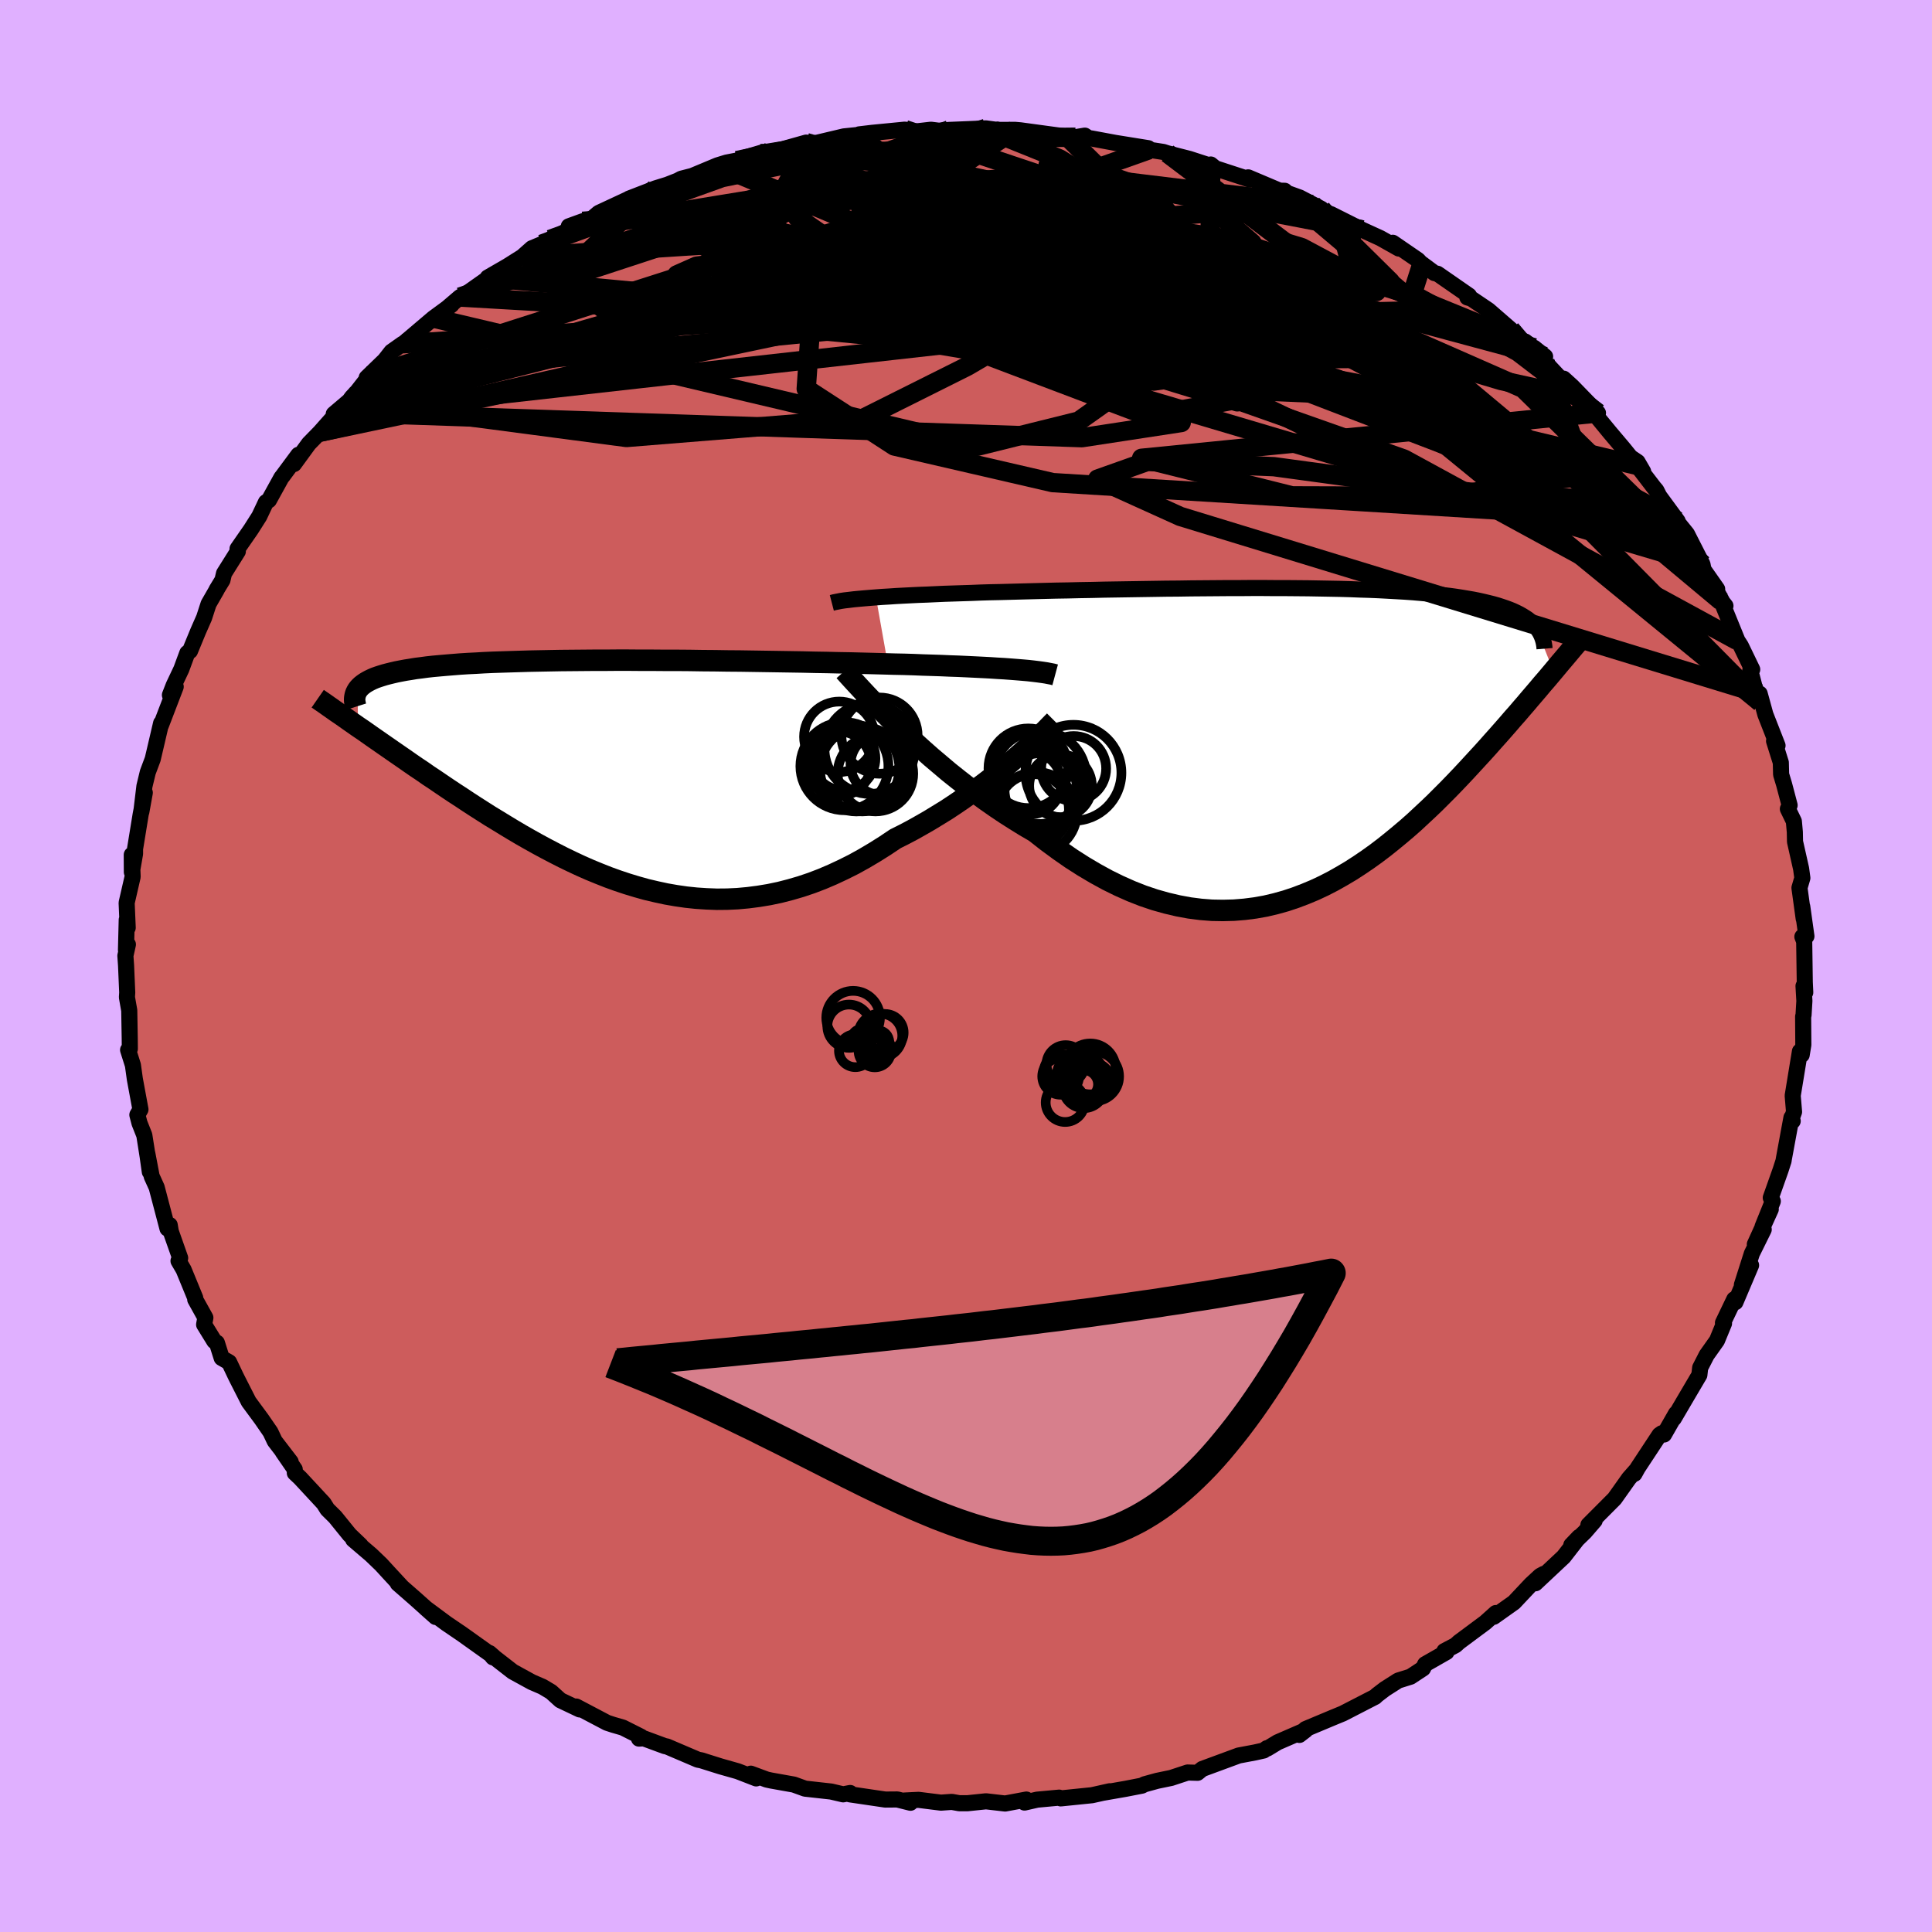 <svg xmlns="http://www.w3.org/2000/svg" width="500" height="500" viewBox="-100 -100 200 200"><defs><clipPath id="c"><path d="m41.52-10.81-.68-.05-.71-.04-.75-.05-.77-.04-.81-.04-.83-.04-.86-.04-.89-.03-.9-.04-.93-.03-.96-.03-.97-.04-.99-.03-1-.02-1.03-.03-1.14-.03-1.17-.03-1.19-.03-1.21-.02-1.23-.03-1.25-.02-1.27-.03-1.28-.02-1.28-.02-1.3-.02-1.3-.02-1.31-.02-1.31-.01-1.3-.02-1.31-.01-1.29-.02-1.29-.01H5.72l-1.27-.01H3.2l-1.24-.01H.73l-1.2.01h-1.19l-1.16.01-1.14.01-1.11.01-1.09.02-1.06.02-1.04.02-1 .03-.98.03-.94.03-.92.03-.88.04-.85.05-.82.04-.79.05-.75.06-.73.06-.69.06-.66.06-.63.07-.59.08-.57.07-.54.09-.51.08-.48.09-.46.09-.43.1-.41.1-.38.1-.36.11-.34.11-.31.11-.28.12-.27.13-.24.13-.22.13-.2.14-.18.14-.15.14-.14.15-.12.16.04 3.82.49.33.5.35.51.36.52.36.53.37.55.38.56.39.58.4.58.4.6.42.61.42.63.42.63.44.65.43.66.45.68.46.69.46.71.46.72.48.74.48.75.48.77.49.79.48.8.49.81.49.83.49.84.48.86.48.87.47.88.46.9.46.91.44.92.43.93.41.95.39.96.38.97.35.99.33.99.3 1 .28 1.02.24 1.02.22 1.03.18 1.04.15 1.05.11 1.06.07 1.06.04 1.08-.01 1.07-.05 1.09-.1 1.08-.14 1.09-.18 1.1-.23 1.09-.28 1.1-.32 1.1-.37 1.1-.42 1.1-.47 1.09-.51 1.1-.55 1.08-.6 1.08-.64 1.08-.68 1.06-.71.9-.45.89-.47.87-.49.87-.5.85-.52.85-.52.82-.54.81-.55.79-.56.77-.55.76-.57.73-.56.7-.56.68-.55.65-.55"/></clipPath><clipPath id="b"><path d="m-44.52-14.67.67-.05.7-.04.73-.05.76-.04.79-.04.82-.04.84-.03.86-.04.89-.04.92-.03.93-.03.95-.03.97-.04.99-.03 1-.02 1.12-.03 1.14-.03 1.17-.03 1.19-.03 1.2-.03 1.23-.02 1.24-.03 1.25-.02 1.26-.03 1.28-.02 1.28-.02 1.28-.02 1.29-.02 1.28-.02 1.29-.01 1.28-.02 1.27-.01 1.27-.01 1.25-.01h1.25l1.23-.01h1.21l1.2.01h1.18l1.16.01 1.14.01 1.12.02 1.09.02 1.07.02 1.04.03 1.01.04.99.03.96.04.93.05.9.05.87.05.85.06.81.07.78.07.75.07.72.08.7.08.66.09.64.1.6.1.58.1.55.11.53.12.5.12.48.12.46.13.43.14.41.14.38.14.37.15.34.16.32.16.3.17.29.18.26.17.24.19.22.19.2.2.18.2 1.84 4.61-.37.44-.38.45-.4.46-.4.48-.41.48-.43.5-.43.51-.45.52-.46.54-.48.54-.48.56-.5.57-.51.58-.52.58-.53.6-.55.61-.57.62-.58.63-.59.64-.61.65-.63.66-.65.67-.66.66-.68.68-.7.67-.72.67-.73.68-.75.66-.78.66-.79.65-.8.64-.83.63-.85.61-.87.59-.88.57-.91.54-.92.52-.95.49-.96.45-.98.41-1 .38-1.02.34-1.04.29-1.06.25-1.07.19-1.09.14-1.11.09-1.13.03-1.14-.02-1.15-.09-1.17-.15-1.19-.22-1.19-.28-1.21-.34-1.22-.41-1.22-.48-1.24-.55-1.24-.61-1.24-.68-1.25-.74-1.25-.8-1.25-.87-1.25-.92-1.25-.98-1.03-.6-1.02-.63-1.02-.65-1-.67-1-.7-.98-.71-.97-.73-.96-.75-.94-.75-.91-.77-.9-.76-.87-.77-.85-.77-.82-.76-.79-.75"/></clipPath><filter id="a"><feTurbulence baseFrequency=".05" numOctaves="3" result="noise" type="noise"/><feDisplacementMap in="SourceGraphic" in2="noise" scale="2"/></filter></defs><rect width="100%" height="100%" x="-100" y="-100" fill="#E0B0FF"/><path fill="#CD5C5C" stroke="#000" stroke-linejoin="round" stroke-width="1.667" d="m86.83 1.68.05 1.06-.18-.67.09 1.55-.09 1.49-.04.12.02 2.93-.17 1.04-.18-.36-.75 4.58.14 1.68-.26.73.12.22-.13-.35-.8 4.34-.01.11-.32.99-1.01 2.85.21.36-1.06 2.63.85-1.8-1.65 3.63.92-1.53-1.23 2.49-1.03 3.24.95-2.03-1.62 3.82-.12-.3-1.17 2.44.11.06-.73 1.77-1.07 1.51-.67 1.31-.08.74-1.39 2.36-1.26 2.15.23-.51-1.24 2.17-.23-.13-.24.17-2.26 3.43-.33.6.18-.38-.75.85-1.49 2.1-2.71 2.72.65-.45-1.02 1.18-1.4 1.36.8-.84-1.59 2.05-2.92 2.74.86-.97-.37.2-.94.87-1.77 1.88-2.1 1.49.22-.39-1.09.98-2.73 2.03-.35.32-1.16.61.22.1-2.21 1.26-.22.44-1.29.85-1.28.4-1.38.88-.81.62-.2.19-3.34 1.72-1.02.42-2.84 1.19-.64.61.65-.5-2.9 1.26-1.07.65-.04-.04-.33.24-.89.2-1.7.32-3.77 1.39-.49.4-1.03-.03-1.7.56-1.45.3-1.31.36-.27.14-1.7.33-2.35.41.72-.16-1.84.41-3.23.33-.16-.08-2.28.21-1.31.3.19-.31-2.2.41-1.98-.23-1.92.2h-.84l-.78-.14-1.12.08-2.32-.29-1.45.07.61.23-1.36-.34-1.25.01-3.66-.54.03-.14-.73.14-1.24-.29-2.7-.3-1.16-.42-2.35-.42-.46-.1-1.65-.61.56.49-1.91-.74-1.8-.51-1.97-.62-.36-.07-3.21-1.37-.2-.03-2.19-.81-.49.03.2-.2-1.87-.94-1-.29-.64-.21-3.19-1.68.36.3-2-.95-.96-.87-.89-.53-1.11-.48-1.97-1.08-2.11-1.64.06.16-.36-.45.44.38-3.31-2.36-1.59-1.08-2.17-1.61 1.06.94-2.09-1.87-1.83-1.6.4.34-1.35-1.46-.77-.84-1.04-1-1.86-1.59.77.6-1.14-1.09-1.49-1.84-.81-.8-.38-.61-2.43-2.62-.56-.53-.01-.38-1.26-1.83.84 1.06-1.65-2.15-.44-.93-.93-1.35-1.32-1.79-1.17-2.3-.17-.34-.69-1.45-.77-.44-.5-1.58-.26-.16-1.06-1.72.13-.71-1.05-1.89v-.16l-1.2-2.92-.53-.91.17-.3-.97-2.75-.11-.66-.23.36-1.12-4.26-.52-1.15-.45-2.36.26 1.9-.23-1.63-.34-2.16-.5-1.26-.22-.85.32-.56-.58-3.14-.2-1.44-.5-1.58.18-.12-.01-1.07-.05-2.9-.24-1.36.03-.5-.12-2.79-.07-1.01.26-1.17-.2.57.08-3.12.1.82-.11-2.58.62-2.7-.09-2.27.01 1.79.33-1.9v-.5l.58-3.56.43-2.26-.36 1.99.32-2.66.35-1.45.51-1.36.48-2.05.39-1.67-.02.22 1.53-3.99-.6.86.39-1 .79-1.67.62-1.68.28-.21.84-2.04.62-1.41.46-1.42.84-1.46-.01-.01.61-1 .16-.69 1.43-2.28-.03-.27 1.38-1.99.87-1.37.69-1.46.31-.21 1.29-2.34.13-.16 1.63-2.2-.46.96 1.54-2.11 1.16-1.19 1.81-2.04-.39.16 1.6-1.36.28-.38.56-.6 1.25-1.6-.28.18 1.87-1.81.69-.88 1.16-.82-.05.09 3.24-2.75 1.88-1.38-.79.62 1.66-1.42.67-.36 2.08-1.47.12-.19 2.04-1.18 1.54-.97.99-.88 1.01-.42.88-.5 2.11-1.05-.18-.3 1.43-.52.95-.26.72-.61 3.09-1.44.05-.04 2.74-1.06 1.23-.38 1.07-.42.37-.2 1.13-.29 2.61-1.09.94-.29 1.08-.21 2.43-.72-2.13.57 2.29-.68 2.16-.35 2.42-.68-.79.47 4.69-1.11 1.27-.13-.4.08 1.81-.25-1.1.09 1.35-.16 3.39-.33 1.1.19 1.59-.18.81.1 1.07-.08 2.2-.09 1.6-.07 1.57.21-.37-.09.12.04 1.69-.01.57.05 4.85.66.86.05.96-.16.38.25.35.05 2.42.45 3.42.55.08.16 1.48.23.43.14 2.27.58 2.49.81-.28-.23.11.27 3.95 1.29-.19-.23 3.64 1.54.14-.15-.41-.01 1.97.71 2.24 1.17-.94-.44 3.35 1.78-1.42-.79 3.25 1.63 1.86.85 1.92 1.08-.63-.6 2.61 1.79.37.4.04-.01 1.29.96.32.07 3.26 2.26-.17.19.41.12 1.78 1.2 2.3 2 1.13 1.23.36.01 2.07 1.56-1.14-.91 1.14 1.49 1.81 1.93.11-.22.88.8 2.67 2.75-1.63-1.47 2.85 3.47 1.42 1.68.73.9.73.49.58 1-.64-.64 1.79 2.33.21.24.31.61 1.9 2.59-.53-.53 1.49 1.84 1.61 3.16.11.55 1.41 2.01-.65-.92 1.21 2.28.3.38-.42-.48 1.66 4.08.35.54 1.18 2.44-.2.1.42 1.62.64 1.7-.09-.91.59 2.15 1.26 3.22-.36-.47.7 2.23.03 1.23.31 1.03.57 2.16-.18.38.62 1.28.1 1.11.02 1 .63 2.8.13.96-.3 1.02.44 3.2-.15-1.26.43 3.07-.42.05.19.48.06 4.23.05 1.06" filter="url(#a)"/><path fill="#fff" d="m-44.52-14.67.67-.05.7-.04.73-.05.76-.04.79-.04.82-.04.84-.03.86-.04.89-.04.92-.03.93-.03.95-.03.97-.04.99-.03 1-.02 1.12-.03 1.14-.03 1.17-.03 1.19-.03 1.2-.03 1.23-.02 1.24-.03 1.25-.02 1.26-.03 1.28-.02 1.28-.02 1.28-.02 1.29-.02 1.28-.02 1.29-.01 1.28-.02 1.27-.01 1.27-.01 1.25-.01h1.25l1.23-.01h1.21l1.2.01h1.18l1.16.01 1.14.01 1.12.02 1.09.02 1.07.02 1.04.03 1.01.04.99.03.96.04.93.05.9.05.87.05.85.06.81.07.78.07.75.07.72.08.7.08.66.09.64.1.6.1.58.1.55.11.53.12.5.12.48.12.46.13.43.14.41.14.38.14.37.15.34.16.32.16.3.17.29.18.26.17.24.19.22.19.2.2.18.2 1.84 4.61-.37.44-.38.45-.4.46-.4.48-.41.48-.43.5-.43.51-.45.52-.46.54-.48.54-.48.56-.5.57-.51.58-.52.58-.53.6-.55.61-.57.62-.58.63-.59.64-.61.65-.63.66-.65.67-.66.66-.68.68-.7.67-.72.67-.73.68-.75.66-.78.66-.79.65-.8.64-.83.63-.85.61-.87.59-.88.57-.91.54-.92.52-.95.49-.96.45-.98.41-1 .38-1.02.34-1.04.29-1.06.25-1.07.19-1.09.14-1.11.09-1.13.03-1.14-.02-1.15-.09-1.17-.15-1.19-.22-1.19-.28-1.21-.34-1.22-.41-1.22-.48-1.24-.55-1.24-.61-1.24-.68-1.25-.74-1.25-.8-1.25-.87-1.25-.92-1.25-.98-1.03-.6-1.02-.63-1.02-.65-1-.67-1-.7-.98-.71-.97-.73-.96-.75-.94-.75-.91-.77-.9-.76-.87-.77-.85-.77-.82-.76-.79-.75" filter="url(#a)" transform="translate(35.2 -23.49)"/><path fill="#fff" d="m41.52-10.81-.68-.05-.71-.04-.75-.05-.77-.04-.81-.04-.83-.04-.86-.04-.89-.03-.9-.04-.93-.03-.96-.03-.97-.04-.99-.03-1-.02-1.03-.03-1.14-.03-1.17-.03-1.19-.03-1.21-.02-1.23-.03-1.25-.02-1.27-.03-1.28-.02-1.28-.02-1.3-.02-1.3-.02-1.31-.02-1.31-.01-1.3-.02-1.31-.01-1.29-.02-1.29-.01H5.72l-1.27-.01H3.2l-1.24-.01H.73l-1.2.01h-1.19l-1.16.01-1.14.01-1.11.01-1.09.02-1.06.02-1.04.02-1 .03-.98.03-.94.03-.92.03-.88.04-.85.05-.82.04-.79.05-.75.06-.73.06-.69.06-.66.06-.63.07-.59.08-.57.07-.54.09-.51.08-.48.09-.46.09-.43.1-.41.1-.38.1-.36.11-.34.11-.31.11-.28.12-.27.13-.24.13-.22.13-.2.14-.18.14-.15.14-.14.15-.12.16.04 3.82.49.33.5.35.51.36.52.36.53.37.55.38.56.39.58.4.58.4.6.42.61.42.63.42.63.44.65.43.66.45.68.46.69.46.71.46.72.48.74.48.75.48.77.49.79.48.8.49.81.49.83.49.84.48.86.48.87.47.88.46.9.46.91.44.92.43.93.41.95.39.96.38.97.35.99.33.99.3 1 .28 1.02.24 1.02.22 1.03.18 1.04.15 1.05.11 1.06.07 1.06.04 1.08-.01 1.07-.05 1.09-.1 1.08-.14 1.09-.18 1.1-.23 1.09-.28 1.1-.32 1.1-.37 1.1-.42 1.1-.47 1.09-.51 1.1-.55 1.08-.6 1.08-.64 1.08-.68 1.06-.71.9-.45.89-.47.87-.49.87-.5.85-.52.85-.52.82-.54.81-.55.79-.56.77-.55.76-.57.73-.56.7-.56.68-.55.65-.55" filter="url(#a)" transform="translate(-36.9 -19.92)"/><g fill="none" stroke="#000" transform="translate(35.2 -23.49)"><path stroke-linejoin="round" stroke-width="1.667" d="m-49.09-14.1.27-.07.31-.06.35-.07.4-.06.44-.05.49-.06.52-.05.56-.05.6-.05.63-.05.67-.05.7-.04.73-.05.76-.04.79-.04.82-.04.84-.03.86-.04.89-.04.92-.03.93-.03.95-.03.97-.04.99-.03 1-.02 1.12-.03 1.14-.03 1.17-.03 1.19-.03 1.2-.03 1.23-.02 1.24-.03 1.25-.02 1.26-.03 1.28-.02 1.28-.02 1.28-.02 1.29-.02 1.28-.02 1.29-.01 1.28-.02 1.27-.01 1.27-.01 1.25-.01h1.25l1.23-.01h1.21l1.2.01h1.18l1.16.01 1.14.01 1.12.02 1.09.02 1.07.02 1.04.03 1.01.04.99.03.96.04.93.05.9.05.87.05.85.06.81.07.78.07.75.07.72.08.7.08.66.09.64.1.6.1.58.1.55.11.53.12.5.12.48.12.46.13.43.14.41.14.38.14.37.15.34.16.32.16.3.17.29.18.26.17.24.19.22.19.2.2.18.2.17.2.15.22.13.21.11.22.1.23.08.23.07.24.05.24.04.25.02.25" filter="url(#a)"/><path stroke-linejoin="round" stroke-width="2.222" d="m-47.77-7.05.33.37.4.44.45.49.51.55.55.59.6.63.65.66.68.69.72.72.76.74.79.75.82.76.85.77.87.77.9.76.91.77.94.75.96.75.97.73.98.71 1 .7 1 .67 1.02.65 1.02.63 1.03.6 1.25.98 1.25.92 1.25.87 1.25.8 1.25.74 1.24.68 1.24.61 1.24.55 1.22.48 1.22.41 1.21.34 1.19.28 1.19.22 1.17.15 1.15.09 1.14.02 1.13-.03 1.11-.09 1.09-.14 1.07-.19 1.06-.25 1.04-.29 1.02-.34 1-.38.98-.41.96-.45.95-.49.92-.52.91-.54.88-.57.87-.59.85-.61.83-.63.8-.64.79-.65.78-.66.75-.66.73-.68.72-.67.7-.67.68-.68.66-.66.65-.67.63-.66.61-.65.59-.64.58-.63.57-.62.55-.61.53-.6.52-.58.51-.58.5-.57.48-.56.48-.54.46-.54.45-.52.43-.51.43-.5.41-.48.4-.48.4-.46.38-.45.37-.44.35-.42.35-.42.34-.4.33-.39.31-.37.31-.37.3-.35.29-.35.28-.33.27-.32" filter="url(#a)"/><circle cx="-24.08" cy="3.491" r="4.968" clip-path="url(#b)" filter="url(#a)"/><circle cx="-27.92" cy="7.611" r="4.196" clip-path="url(#b)" filter="url(#a)"/><circle cx="-27.59" cy="3.951" r="4.836" clip-path="url(#b)" filter="url(#a)"/><circle cx="-25.415" cy="4.841" r="3.242" clip-path="url(#b)" filter="url(#a)"/><circle cx="-28.565" cy="4.556" r="3.238" clip-path="url(#b)" filter="url(#a)"/><circle cx="-28.75" cy="3.021" r="4.122" clip-path="url(#b)" filter="url(#a)"/><circle cx="-27.085" cy="5.211" r="4.128" clip-path="url(#b)" filter="url(#a)"/><circle cx="-27.49" cy="5.251" r="3.796" clip-path="url(#b)" filter="url(#a)"/><circle cx="-24.055" cy="3.046" r="3.362" clip-path="url(#b)" filter="url(#a)"/><circle cx="-28.21" cy="7.296" r="3.666" clip-path="url(#b)" filter="url(#a)"/></g><g fill="none" stroke="#000" transform="translate(-36.9 -19.92)"><path stroke-linejoin="round" stroke-width="2.222" d="m46.13-10.22-.26-.07-.31-.06-.36-.07-.4-.06-.44-.06-.49-.06-.53-.06-.57-.05-.61-.05-.64-.05-.68-.05-.71-.04-.75-.05-.77-.04-.81-.04-.83-.04-.86-.04-.89-.03-.9-.04-.93-.03-.96-.03-.97-.04-.99-.03-1-.02-1.03-.03-1.14-.03-1.17-.03-1.19-.03-1.21-.02-1.23-.03-1.25-.02-1.27-.03-1.28-.02-1.28-.02-1.3-.02-1.3-.02-1.31-.02-1.31-.01-1.3-.02-1.31-.01-1.29-.02-1.29-.01H5.72l-1.27-.01H3.2l-1.24-.01H.73l-1.2.01h-1.19l-1.16.01-1.14.01-1.11.01-1.09.02-1.06.02-1.04.02-1 .03-.98.03-.94.03-.92.03-.88.04-.85.05-.82.04-.79.05-.75.06-.73.06-.69.06-.66.06-.63.07-.59.08-.57.07-.54.09-.51.08-.48.09-.46.09-.43.1-.41.1-.38.1-.36.11-.34.11-.31.11-.28.12-.27.13-.24.13-.22.13-.2.14-.18.14-.15.14-.14.15-.12.16-.09.15-.08.16-.06.17-.04.17-.03.17-.01.18.01.18.03.18.03.19.06.19" filter="url(#a)"/><path stroke-linejoin="round" stroke-width="2.222" d="m46.07-5.44-.26.26-.31.32-.35.36-.4.39-.45.43-.48.45-.52.49-.56.5-.59.52-.62.53-.65.55-.68.55-.7.56-.73.56-.76.57-.77.55-.79.56-.81.55-.82.54-.85.52-.85.52-.87.5-.87.49-.89.47-.9.45-1.06.71-1.08.68-1.08.64-1.08.6-1.1.55-1.09.51-1.1.47-1.1.42-1.1.37-1.1.32-1.09.28-1.1.23-1.09.18-1.08.14-1.09.1-1.07.05-1.08.01-1.06-.04-1.06-.07-1.05-.11-1.04-.15-1.03-.18-1.02-.22L3.82 12l-1-.28-.99-.3-.99-.33-.97-.35-.96-.38-.95-.39-.93-.41-.92-.43-.91-.44-.9-.46-.88-.46-.87-.47-.86-.48-.84-.48-.83-.49-.81-.49-.8-.49-.79-.48-.77-.49-.75-.48-.74-.48-.72-.48-.71-.46-.69-.46-.68-.46-.66-.45-.65-.43-.63-.44-.63-.42-.61-.42-.6-.42-.58-.4-.58-.4-.56-.39-.55-.38-.53-.37-.52-.36-.51-.36-.5-.35-.49-.33-.47-.33-.46-.32-.45-.32-.43-.3-.43-.29-.41-.29-.4-.28-.38-.27-.38-.26-.36-.25" filter="url(#a)"/><circle cx="24.217" cy="-1.573" r="3.306" clip-path="url(#c)" filter="url(#a)"/><circle cx="27.947" cy="-3.928" r="3.946" clip-path="url(#c)" filter="url(#a)"/><circle cx="23.782" cy="-3.808" r="3.646" clip-path="url(#c)" filter="url(#a)"/><circle cx="26.927" cy="-2.573" r="4.678" clip-path="url(#c)" filter="url(#a)"/><circle cx="25.557" cy="-.528" r="4.45" clip-path="url(#c)" filter="url(#a)"/><circle cx="24.312" cy="-.763" r="4.556" clip-path="url(#c)" filter="url(#a)"/><circle cx="28.122" cy="-.963" r="3.176" clip-path="url(#c)" filter="url(#a)"/><circle cx="27.527" cy=".007" r="3.91" clip-path="url(#c)" filter="url(#a)"/><circle cx="26.157" cy="-.458" r="4.376" clip-path="url(#c)" filter="url(#a)"/><circle cx="23.717" cy="-1.013" r="3.352" clip-path="url(#c)" filter="url(#a)"/></g><g fill="none" stroke="#000" stroke-linejoin="round" stroke-width="2"><path d="m2.05-86.71-8.64 2.66 3.95 3.55 7.96 1.86 6.51.39 4.16-.17 1.93-.13.01.08-.78.26.28.53 2.88 1 5.5 1.64 6.43 2.2 5.01 2.41 2.1 2.05-.25 1.27.25.53 4.1.38 4.73-.96L32.85-80.1" filter="url(#a)"/><path d="M-65.06-57.3 12-54.69l10.28-1.57-9.5-6.46-7.97-5.61-1.44-2.61 3.51-.54 5.01-.04 3.96-.3 2.5-.39 2.22.03 3.24.73 4.29 1.2 3.86 1.03 1.3.13-2.74-1.23-6.57-2.4-8.61-2.7-8.12-1.79-5.53.27-1.79 3 2.43 5.64 6.88 6.52 8.07.93-28.34-25.24" filter="url(#a)"/><path d="m59.95-63.09-34.3-9.24-10.42 2.35-2.85 1.9 2.15-1.08 4.89-2.36 5.51-1.69 3.89-.8.79-.84-1.57-1.36-1.17-1.03.95.6-.25 2.33-11.18 2.44-32.78 2.23-48.67 12.34m32.92-23.2-10.03 9.49 14.12-4.63 17.13-4.29 13.74-.93 7.69 1.69.37 2.64-5.31 2.15-6.52.89-3.8-.38-1.51-.95-3.55-.41-7.79.61-5.79-.1 6.66-4.75 7.02-6.78" filter="url(#a)"/><path d="m-6.32-86.58 22.21 7.44.8 8.69-2.26 6.29.44 2.85 1.67.42 1.01-.72-.09-1.32-.56-1.94-.15-2.42 1.17-2.18 3.38-.8 6.16 1.52 8.74 3.91 10.02 5.32 9.25 5.12 6.61 3.45 3.11 1.21.03-.37-2.14-.51-4.32.58-8.77 1.42-16.23-.05-15.58-3.89 47.24-4.69" filter="url(#a)"/><path d="M-52.38-69.25.8-66.17l-1.38-1.58-.72-.78 8.82.33 12.61 1.49 9.58 1.72 3.41.63-1.57-1.02-3.22-2.3-2.86-2.93-3.42-3.24-6.41-3.43-10.01-3.33-11.2-2.44-9.77-.6-9.92 2.04-17.79 6.39" filter="url(#a)"/><path d="m-45.93-73.42 23.24-1.51L1.35-70.3l10.78 6.53 2.43 4.07-2.24.24-4.67-2.69-3.86-3.98.23-3.77 5.52-2.51 9.52-.72 10.72.94 8.73 1.63 3.99.74-1.99-1.48-5.75-3.07-2.3-.7 11.83 8.96L78.2-37.76" filter="url(#a)"/><path d="m5.06-86.56-12.3 8.14 1.84 1.89-1.85-1.31-2.37-1.54-1.07-.51.35.47 1.53 1.09 2.26 1.51 2.08 1.9.75 2.16-1.25 2.01-2.89 1.38-3.32.47-2.15-.39.52-.97 4.16-1.29 7.56-1.48 8.61-1.71 5.26-1.98-2.73-2.06-12.82-1.43-21.26 1.42-28.35 9.54" filter="url(#a)"/><path d="m-21.28-84.1 22.39-.41.29-.16-6.1 1.38-4.77 2.47.07 2.94 3.74 3 3.58 2.63.51 1.73-2.35.49-2.42-.71.49-1.53 4.41-1.84 6.94-1.65 7.03-1.02 5.54-.05 4.24 1.07 4.01 1.88 3.91 1.72 1.6.27-4.8-1.81-15.56-2.53L-18-75.1l-43.76 14.02" filter="url(#a)"/><path d="M82.25-27.28 49.72-53.89 17.74-66.16-.03-70.65l-7.34-1.27-1.51.11 1.74.71 2.98.97 2.7 1.07 2.1.95 2.33.61 3.68.1 5.37-.44 6.3-.88 5.7-1.22 3.74-1.37 1.35-1.15-.47-.22-1.58 1.35-3.13 2.66-8.06 1.41-21.12-4.71-32.77-5.99" filter="url(#a)"/><path d="M-66.87-55.26-7.1-68.83l7.99-5.5-.33-.79-1.4.96-3.87.98-5.18.34-3.32-.22.7-.38 4.62-.22 6.72.1 6.51.5 4.77 1.05 3.04 1.75 2.59 2.36 3.57 2.38 4.76 1.46 4.64-.21 2.64-1.65-.51-1.5-3.84.81-6.85 4.19-8.48 6.01L1.16-53.8l-56.29-13.27" filter="url(#a)"/><path d="m-32.14-80.5 1.42 3.89 5.41 3.11 7.4-1.17 6.1-1.94 6.44-.69 6.95.57 5.03 1.05.69.93-3.85.61-6.2.38-5.15.21-1.26.12 3.01.15 3.94.28-.68.38-5.69.41 6.9.95 58.07 5.37m19.85 24.31-10.68-8.93-11.25-3.32-13.87-4.27-13.65-4.28-10.27-3.34-5.15-1.82-.34-.05 3.43 1.48 6.42 2.21 7.91 1.85 6 .78-.9-.24-12.6-1.06-26.2-2.22-31.89-3.12-8.14-6.39" filter="url(#a)"/><path d="m-3.63-86.57 9.71 13.32-23.4 3.96-16.46.87-3.91.28 5.15.41 8.34.39 6.78.06 3.78-.42 2.32-.87 3.18-1.12 5.08-1.05 6.5-.64 6.86.08 6.5 1.09 5.68 2.3 3.87 3.27-.11 3.12-6.81.97-13.84-2.34-18-3.02-49.35 4.83" filter="url(#a)"/><path d="m-3.63-86.57-.81 20.84 23.29 8.81 8.66-1.63.6-4.74.31-3.5.8-1.28-.41.56-2.22 1.74-3.33 1.87-3.87.61-4.97-1.73-7.66-3.84-11.67-4.21-13.87-2.79-6.25-2.49 23.28-8.2" filter="url(#a)"/><path d="m-49.51-71.27 47.02 4.45-6.16-4.27-7.72-3.6-.29-.19 6.88 2.79 11.75 3.68 12.52 2.4 8.89-.03 3.15-2.23-1.48-3.12-3.12-2.31-2.21-.32-.17 1.6 2.31 2.17 5.34 1.2 8.71 1.09 14.28 8.25 32.06 32.43" filter="url(#a)"/><path d="m-40.94-76.27 31.61-5.16L8.1-78.86l9.93 5.27 2.38 3.67-1.22 1.45-.76.43 1.27.3 2.76.03 2.58-.94.69-2.4-1.79-3.57-3.32-3.7-3.58-2.72-4.04-1.4-4.49-.51 2.34.97 30.18 5.78" filter="url(#a)"/><path d="M69.46-51.82 2.94-67.66l-16.13-5.98 2.91-2.39 8.52.65 10.01 3.12 10.49 4.53 10.4 4.79L38-59.12l4.98 1.77-.79-.82-6.6-3.02-9.93-3.91-9.16-3.14-4.52-1.24 1.54.59 5.53.97 4.85-.75-.16-3.79-5.87-5.93-8.16-5.15-5.4-2.18 7.03-.08" filter="url(#a)"/><path d="M73.67-46.05 8.98-50.04l-16.4-3.79-9.12-5.92.42-6 9.78-3.96 13.56-1.43 11.25.27 5.5.99-.92 1.15-6.61 1.04-11.08.65-13.43-.09-12.22-1.03-6.39-1.86 3.38-2.18 14.29-1.48 22.47.78 24.47 4.43 19.74 8.68 18.57 18.21" filter="url(#a)"/><path d="M82.16-28.19 22.18-46.54l-8.55-3.87 5.13-1.82 13.11.54 14.46 1.97 9.82 1.11 2.55-1.27-4.04-3.47-7.95-4.19-8.38-3.26-5.81-1.59-1.52-.35 2.66-.02 5.02-.12 4.29-.03-.98-.28-13.4-2.1-35.14-2.67-60.32 12.7m50.33-29.98 38.01 10.85 4.9 5.3L12-70.38l-14.56-2.98-5.42-2.04 4.35-.33 10.57 1.18 11.86 1.97 8.34 1.79 1.58.65-5.12-1.12-7.98-2.85-5.71-3.61-2.5-2.64-8.12.2-38.98 3.07" filter="url(#a)"/><path d="M76.24-41.58 38.25-59.2l-13.98-.6-5.3-1.99.4-3.96.59-4.25-1.89-3.4-3.48-2.12-3.16-.95-2.1-.3-1.6-.22-1.98-.53-2.64-.9-3.02-1.04-3.09-.8-2.91-.21-1.77.54 1.92 1.33 8.12 2.36 10.5 4.19-7.43 6.86-70.49 7.89" filter="url(#a)"/><path d="m41.03-76.2-19.68-3.99-3.51 2.13 1.46 2.87 2.29 2.77 3.43 2.87 2.7 2.25-1.19.61-6.19-1.22-8.95-2.21-7.57-2.03-2.75-.99 2.78.14 5.72.91 4.26 1.26-.64 1.65-5.47 2.67-7.59 4.43-10.78 5.39-24.5 1.98-28.7-3.79" filter="url(#a)"/><path d="m-43.93-74.72 7.93-2.87 8.89.81 15.91 2.38 14.62 2.51 7.44.95.98-.89-1.54-1.73-1.01-1.37.04-.39-.15.58-1.8 1.13L3.1-72.4l-6.66 1-8.12.67-8.08.36-6.33.02-3.42-.4-.41-.8 2.03-.9 4.63-.6 9.34.04 16.89.87 22.27.27.1-11.1" filter="url(#a)"/><path d="m10.48-85.85 19.2 18.98-13.76-1.33-9.67-1.32-2.03-.15 3.27-.47 6.1-.95 6.3-.63 3.78.37-.74 1.4-5.61 1.83-8.74 1.33-8.7.01-5.71-1.62-1.81-2.92.46-3.33-.09-2.65-2.09-1-2.23 1.32 3.34 4.11 17.29 7.58 36.3 12.81 34.52 18.8" filter="url(#a)"/><path d="m-21.12-84.21 37.38 10.33 14.76 5.89 2.65-.53-.61-1.64-3.38-1.09-7.16-.59-9.6-.26-8.95.02-5.77.14h-2.12l.12-.4.45-.87-.27-1.2-1-1.25-1.33-.96-1.47-.44-1.37.11-.24.47 2.91.6 7.95.85 13.23 1.59 16.37 2.25 12.48.33-8.06-7.96" filter="url(#a)"/><path d="m-23.71-83.38 7.02-1.48-.13.82-1.65 2.97 1.03 3.6 3.52 2.44 3.49.61 2-.74 1.24-1.08 2.25-.6 4.56.25 6.7.95 7.23 1.18 5.28.82 1.29.05-3.12-.67-5.83-.87-5.76-.29-4.26.84-5 1.91-9.64 2.17-6.86-.07 39.3-13.93" filter="url(#a)"/><path d="m76.24-41.58-62.37-18.5-4.96-11.01-1.07-6.18-5.47-3.18-7.35-1.03-5.88.74-2.44 2.25.96 3.31 2.66 3.55 2.48 2.72 2.04 1.11 2.86-.6 4.37-1.64 4.23-1.83 1.1-1.61-4.57-1.15-17.54 1.59-48.86 14.16" filter="url(#a)"/><path d="m58.81-64-12.88-3.81-25.34.61-27.81.21-17.74-.66-4.19-.54 6.64.56 11.5 1.6 9.63 1.46 3.55-.09-1.84-2.06-2.51-2.96 1.36-2.09 4.95-.42 2.72-.22-4.78-3.13-6.14-6.81 6.12-4.36" filter="url(#a)"/><path d="m56.39-65.89 5.75 6.76-6.72-1.47-16.54-4.92-19.33-4.46-14.41-1.69-5.57 1.15 1.67 2.56 3.89 2.15 1.84.46-.78-1.29-1.13-2.06.34-1.74.91-1.14-.67-1.04-2.15-1.21-.91-1.11 3.1-1.46 30.17-2.42" filter="url(#a)"/><path d="m-58.32-64.41 50.66-3.3 22.92 1.8 8.07-1.73 4.86-1.5 3.57.24 1.23 1.19-1.64.9-4.14-.05-5.93-1-7-1.68-7.31-2.02-6.83-1.95-5.57-1.44-3.56-.68-.95-.02 1.98.34 5.3.51 9.92.8 15.64 1.07 17.46 1.27 17.16 7" filter="url(#a)"/><path d="m-25.73-82.88 56.85 23.84-3.03.64-16.01-4.9-6.93-4.14 4.39-1.92 10.07-.13 9.88.62 6.25.47 1.84-.11-1.53-.56-3.1-.56-2.97-.06-1.96.67-1.06 1.12-.89.9-1.4-.03-1.98-1.18-1.64-1.73.54-1.02 4.56.56 7.98 1.18 6.24-1.27-1.36-5.21-2.22-2.68" filter="url(#a)"/><path d="m65.42-57.25-8.26-6.32-10.42-5.68-7.78-2.43-3.66-.39-1.16-.29-1.69-1.15-4.85-1.67-9.21-1.39-12.37-.65-11.53-.26-5.36-.69 4.04-1.34 12.3.14 20.65 7.55 47.55 25.77" filter="url(#a)"/><path d="M47.2-72.69 43.08-59.8l-14.33-2.76-9.03-4.82-8.5-3.4-8.16-1.27-5.45.2-1.41.84 2.44 1.29 5.58 1.94 7.91 2.65 9.01 3.16 8.8 3.63 9.31 4.49 12.78 4.94 13.07.6-5.15-14.2" filter="url(#a)"/><path d="m20.86-84.13 19.99 15.11-1.06-.21-4.68-.97-8.24-1.34-9.62-1.67-8.32-1.01-6.42.15-5.12.88-3.92.89-2.36.46-1.27.02-1.89-.36-4.1-.75-5.82-1.22-4.29-1.65 1.95-2.08 12.12-2.48 22.43-1.58 25.61 3.12" filter="url(#a)"/></g><g fill="none" stroke="#000"><circle cx="10.316" cy="10.178" r="1.984" filter="url(#a)"/><circle cx="12.864" cy="10.654" r="2.634" filter="url(#a)"/><circle cx="10.264" cy="14.134" r="2.014" filter="url(#a)"/><circle cx="13.284" cy="11.43" r="2.564" filter="url(#a)"/><circle cx="12.196" cy="12.254" r="1.472" filter="url(#a)"/><circle cx="9.832" cy="10.898" r="1.76" filter="url(#a)"/><circle cx="13.08" cy="11.954" r="1.95" filter="url(#a)"/><circle cx="11.824" cy="11.386" r="2.44" filter="url(#a)"/><circle cx="12.204" cy="12.554" r="2.16" filter="url(#a)"/><circle cx="9.796" cy="11.422" r="1.904" filter="url(#a)"/><circle cx="-11.686" cy="5.352" r="2.778" filter="url(#a)"/><circle cx="-8.382" cy="6.896" r="1.928" filter="url(#a)"/><circle cx="-9.13" cy="7.844" r="1.182" filter="url(#a)"/><circle cx="-9.87" cy="7.9" r="1.142" filter="url(#a)"/><circle cx="-10.81" cy="7.568" r="1.042" filter="url(#a)"/><circle cx="-12.114" cy="6.232" r="2.24" filter="url(#a)"/><circle cx="-11.454" cy="8.772" r="1.698" filter="url(#a)"/><circle cx="-9.442" cy="8.812" r="1.676" filter="url(#a)"/><circle cx="-8.886" cy="8.632" r="1.196" filter="url(#a)"/><circle cx="-8.882" cy="7.212" r="2.286" filter="url(#a)"/></g><path fill="#D77F8C" stroke="#000" stroke-linejoin="round" stroke-width="3" d="m-36.79 41.16 1.09.42 1.08.43 1.06.43 1.06.43 1.04.44 1.02.44 1.02.45 1 .45 1 .45.98.45.96.46.96.45.95.46.93.45.93.45.91.46.91.45.89.44.89.45.87.44.87.44.85.43.85.43.84.43.83.41.82.42.81.4.8.4.8.39.79.38.78.37.77.36.77.36.76.34.75.33.75.32.74.31.73.3.73.28.72.27.72.26.71.24.7.23.71.21.69.2.69.18.69.16.68.15.68.12.68.11.67.09.66.08.67.05.66.03.66.01.65-.01.66-.03.65-.06.64-.08.65-.1.65-.12.64-.15.64-.18.64-.2.64-.22.64-.25.64-.28.64-.31.64-.33.63-.36.64-.39.64-.42.64-.45.64-.49.64-.51.64-.54.64-.57.65-.61.65-.64.65-.67.65-.71.65-.74.65-.78.66-.81.66-.84.67-.89.67-.92.67-.96.67-.99.68-1.03.68-1.08.69-1.11.69-1.15.7-1.19.7-1.24.7-1.27.71-1.32.72-1.35.72-1.41-.74.15-.75.14-.75.15-.74.14-.75.14-.74.14-.75.13-.75.14-.74.13-.75.13-.74.13-.75.13-.75.12-.74.13-.75.12-.74.13-.75.12-.75.12-.74.11-.75.12-.74.12-.75.11-.75.11-.74.12-.75.11-.74.1-.75.11-.75.11-.74.1-.75.11-.74.1-.75.1-.75.11-.74.1-.75.09-.74.1-.75.1-.75.1-.74.09-.75.09-.74.1-.75.09-.75.09-.74.09-.75.09-.74.09-.75.09-.75.08-.74.09-.75.09-.74.08-.75.08-.75.09-.74.08-.75.08-.75.08-.74.08-.75.09-.74.07-.75.08-.75.08-.74.08-.75.08-.74.08-.75.07-.75.08-.74.07-.75.08-.74.07-.75.08-.75.07-.74.08-.75.07-.74.07-.75.08-.75.07-.74.07-.75.08-.74.07-.75.07-.75.07-.74.07-.75.08-.74.07-.75.07-.75.07-.74.07-.75.07-.74.08-.75.07-.75.07-.74.07-.75.07-.74.08-.75.07-.75.07-.74.07-.75.08-.74.07" filter="url(#a)"/></svg>
